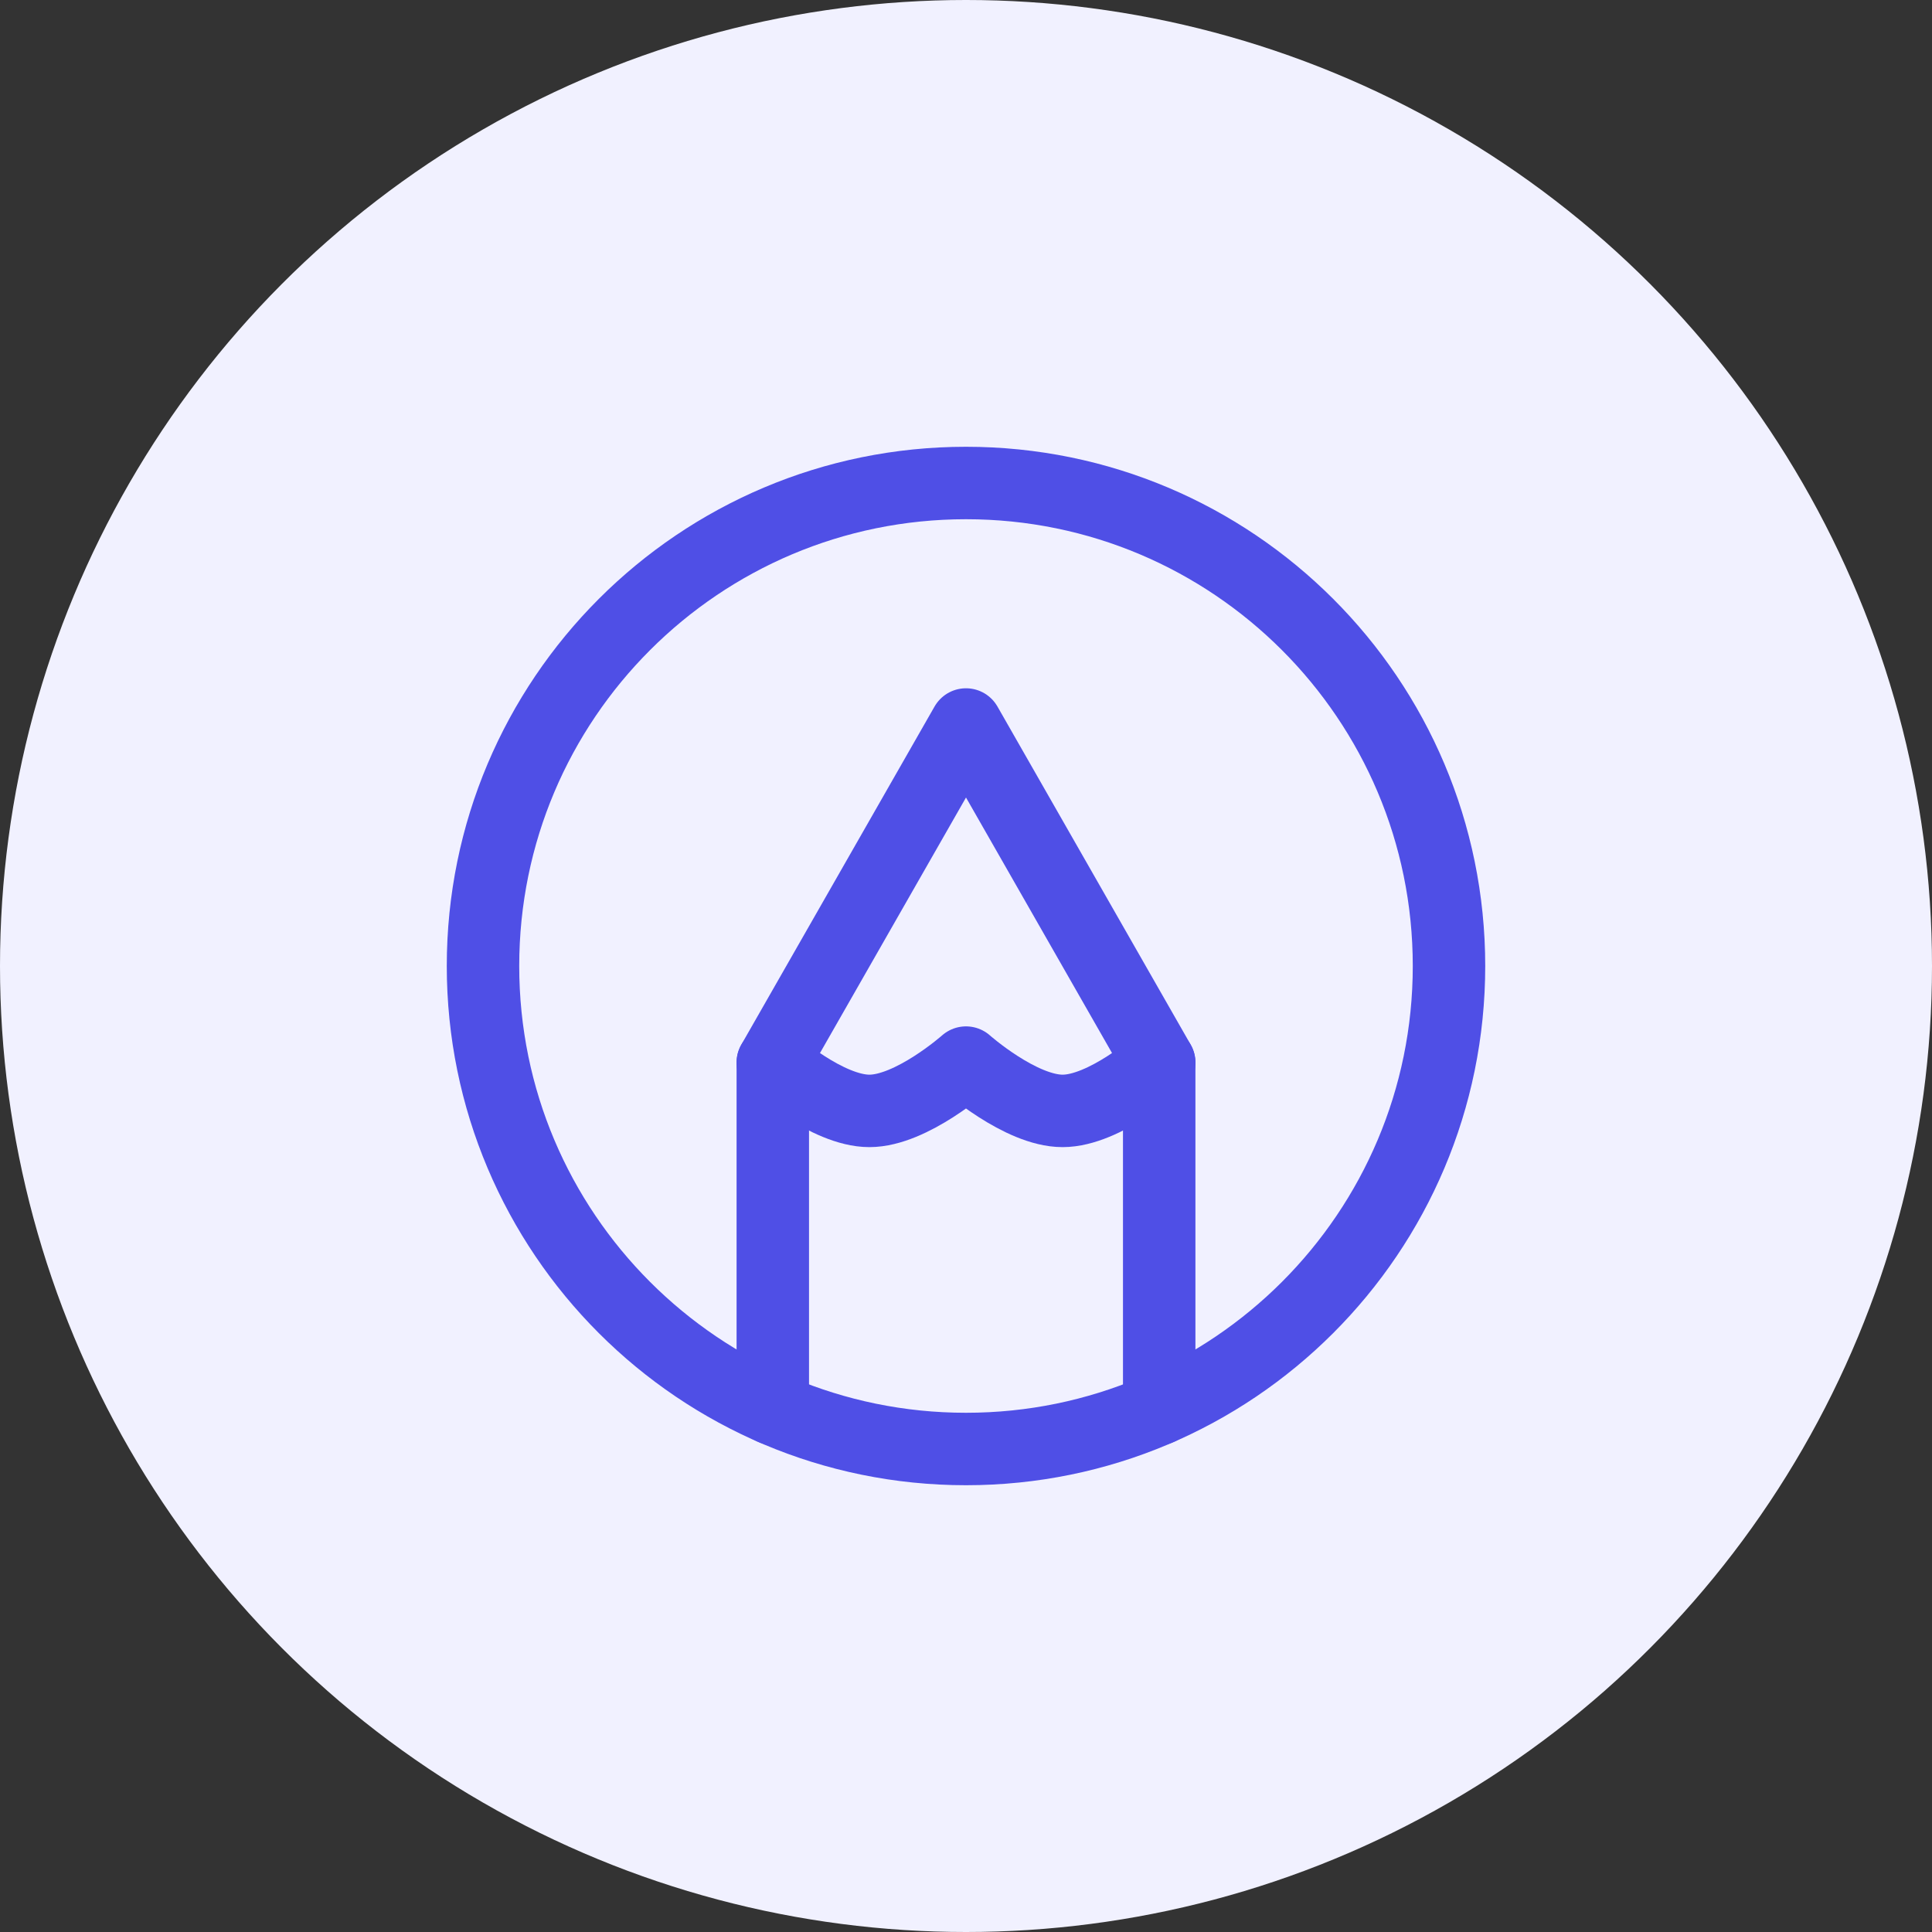 <svg width="80" height="80" viewBox="0 0 80 80" fill="none" xmlns="http://www.w3.org/2000/svg">
<rect x="0" y="0" width="80" height="80" fill="#333333" stroke="none"/>
<circle cx="40" cy="40" r="40" fill="#F1F1FF"/>
<path d="M40 20C28.954 20 20 28.954 20 40C20 51.046 28.954 60 40 60C51.046 60 60 51.046 60 40C60 28.954 51.046 20 40 20Z" stroke="#4F4FE6" stroke-width="3" stroke-linecap="round" stroke-linejoin="round"/>
<path d="M32 58.336V44L40 30L48 44V58.336" stroke="#4F4FE6" stroke-width="3" stroke-linecap="round" stroke-linejoin="round"/>
<path d="M32 44C32 44 34.254 46 36 46C37.746 46 40 44 40 44C40 44 42.254 46 44 46C45.746 46 48 44 48 44" stroke="#4F4FE6" stroke-width="3" stroke-linecap="round" stroke-linejoin="round"/>
</svg>
